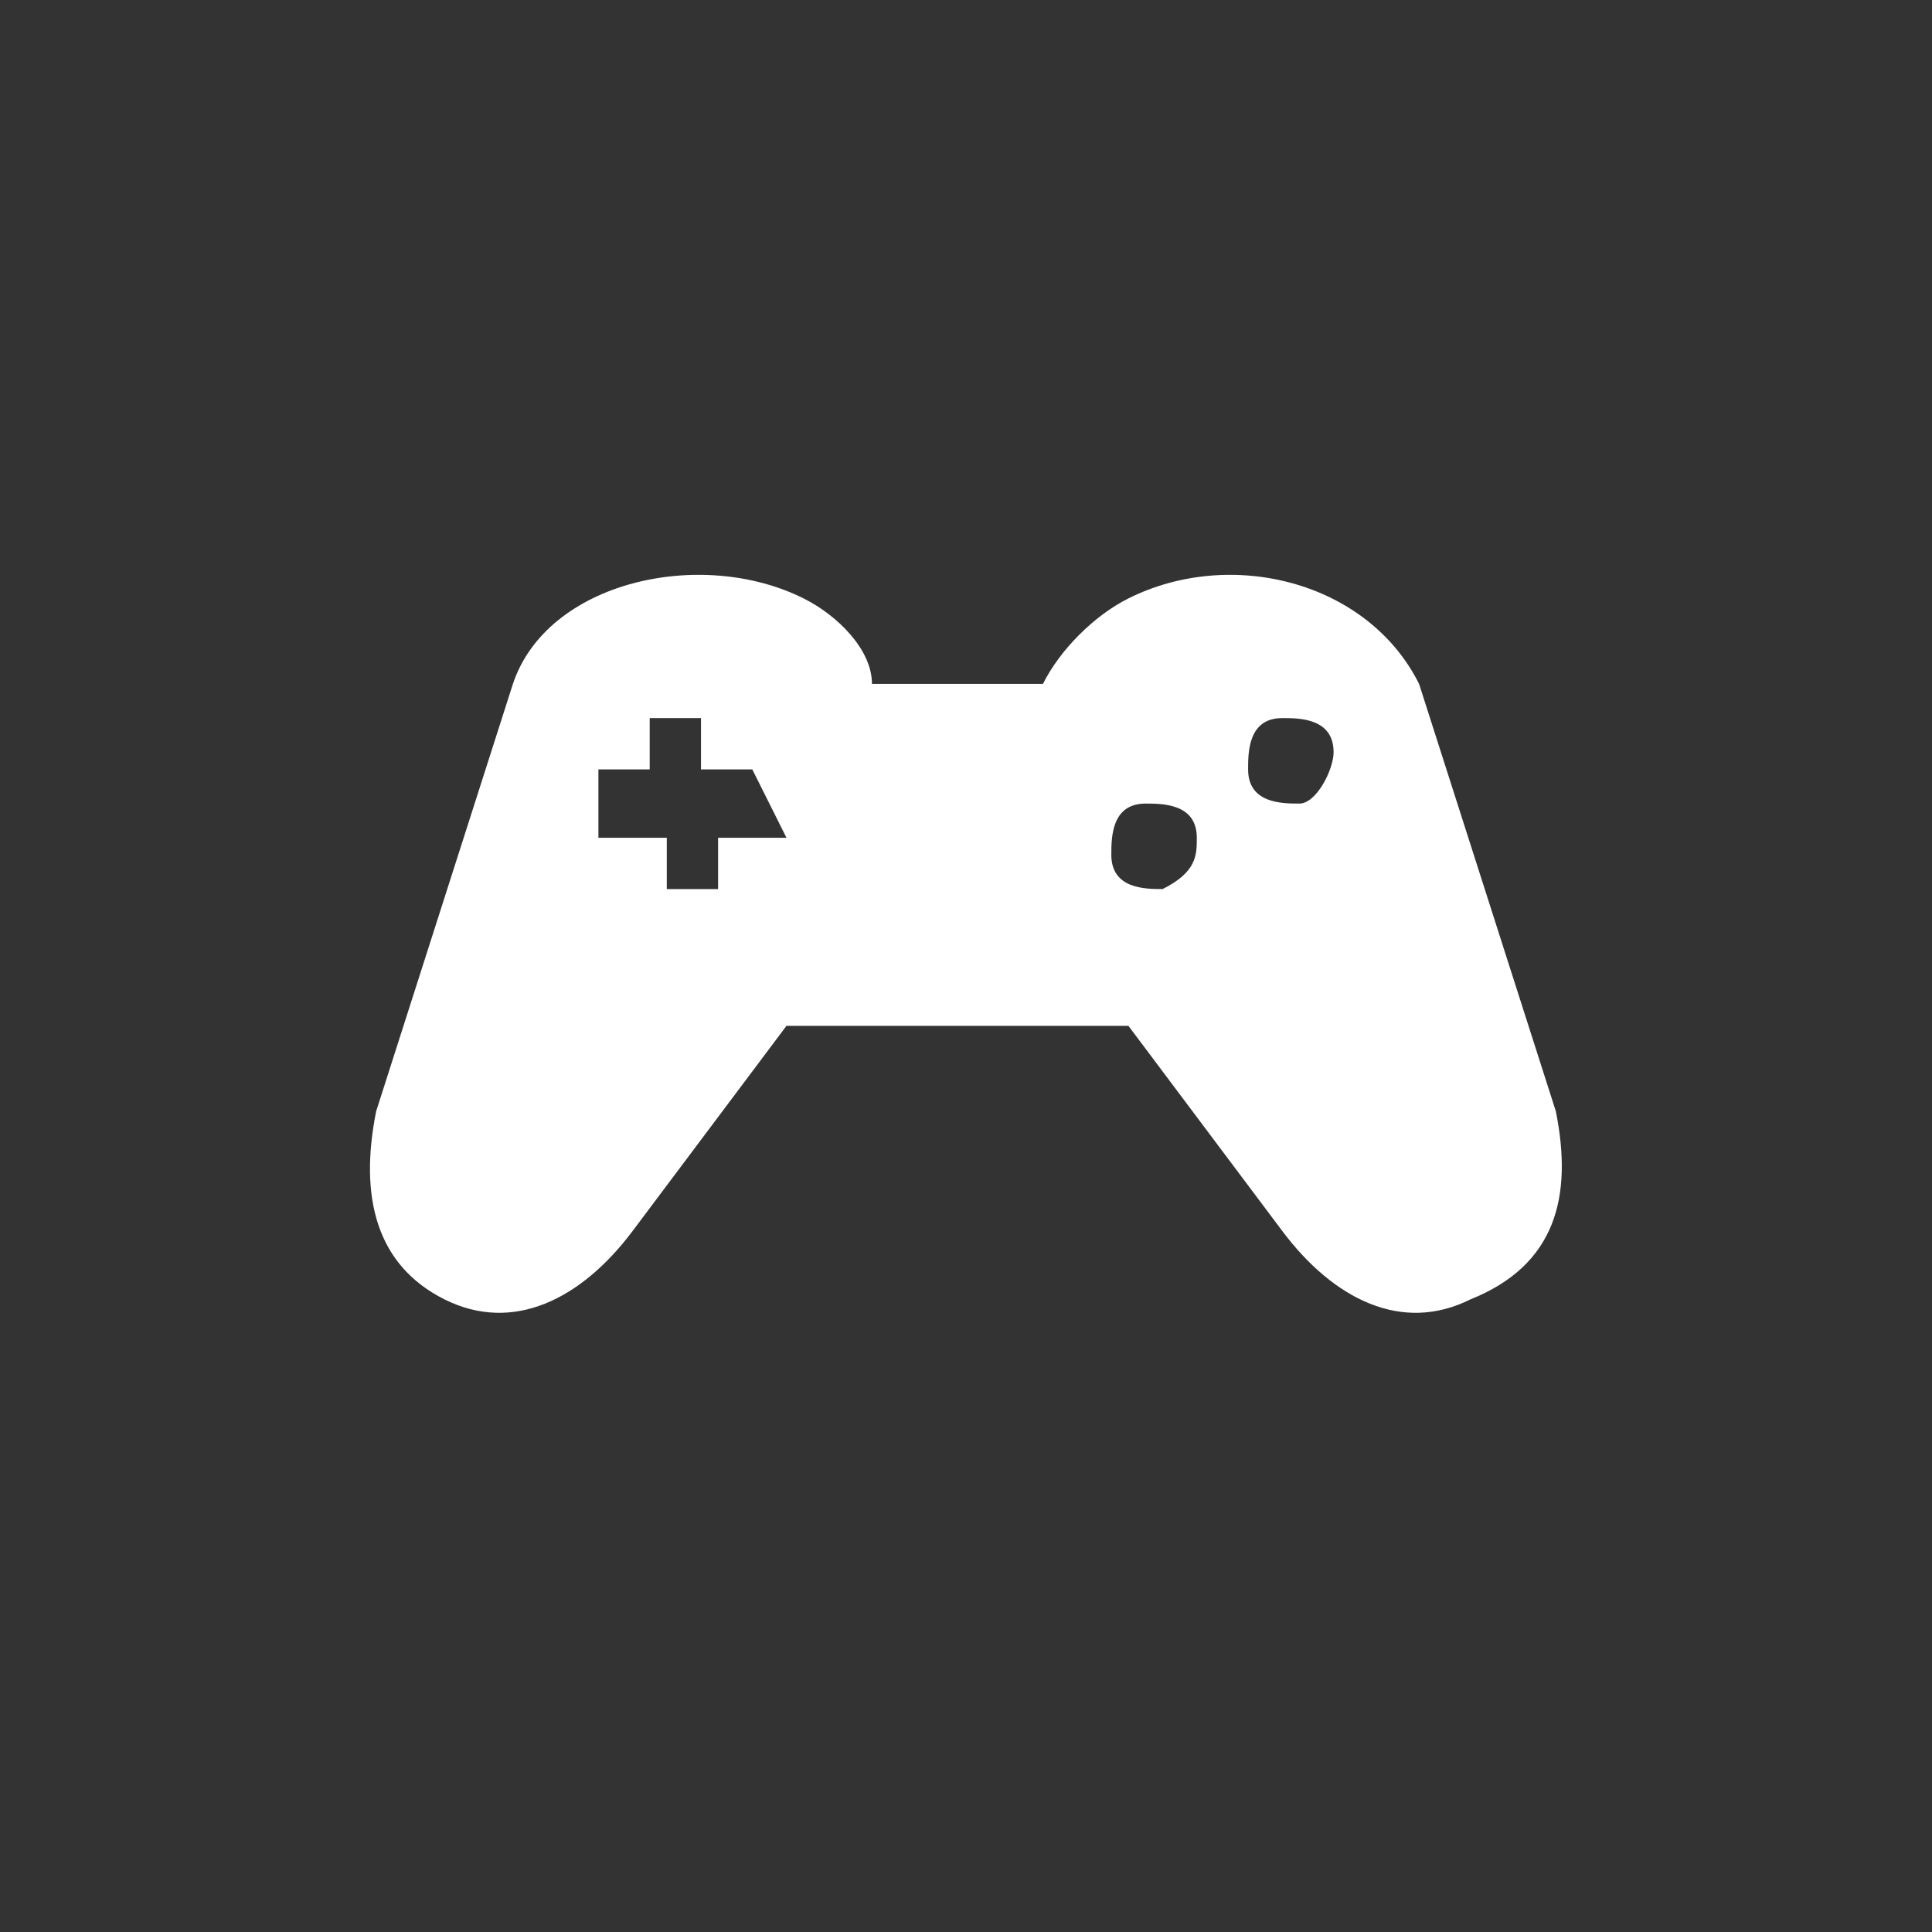 <?xml version="1.0" encoding="utf-8"?>
<!-- Generator: Adobe Illustrator 18.1.0, SVG Export Plug-In . SVG Version: 6.00 Build 0)  -->
<!DOCTYPE svg PUBLIC "-//W3C//DTD SVG 1.1//EN" "http://www.w3.org/Graphics/SVG/1.1/DTD/svg11.dtd">
<svg version="1.1" id="Layer_1" xmlns="http://www.w3.org/2000/svg" xmlns:xlink="http://www.w3.org/1999/xlink" x="0px" y="0px"
	 viewBox="0 0 11.3 11.3" enable-background="new 0 0 11.3 11.3" xml:space="preserve">
<rect x="0" y="0" width="11.3" height="11.3" fill="#333333" stroke="none"/>
<path fill="#FFFFFF" d="M9.1,6.5L8.3,4C8,3.4,7.2,3.2,6.6,3.5C6.4,3.6,6.2,3.8,6.1,4h-1C5.1,3.8,4.9,3.6,4.7,3.5
	C4.1,3.2,3.2,3.4,3,4L2.2,6.5C2.1,7,2.2,7.4,2.6,7.6s0.8,0,1.1-0.4L4.6,6h2l0.9,1.2c0.3,0.4,0.7,0.6,1.1,0.4C9.1,7.4,9.2,7,9.1,6.5z
	 M4.6,4.9H4.2v0.3H3.9V4.9H3.5V4.5h0.3V4.2h0.3v0.3h0.3L4.6,4.9L4.6,4.9z M6.8,5.2c-0.1,0-0.3,0-0.3-0.2c0-0.1,0-0.3,0.2-0.3
	c0.1,0,0.3,0,0.3,0.2C7,5,7,5.1,6.8,5.2z M7.6,4.7c-0.1,0-0.3,0-0.3-0.2c0-0.1,0-0.3,0.2-0.3c0.1,0,0.3,0,0.3,0.2
	C7.8,4.5,7.7,4.7,7.6,4.7z"/>
</svg>
